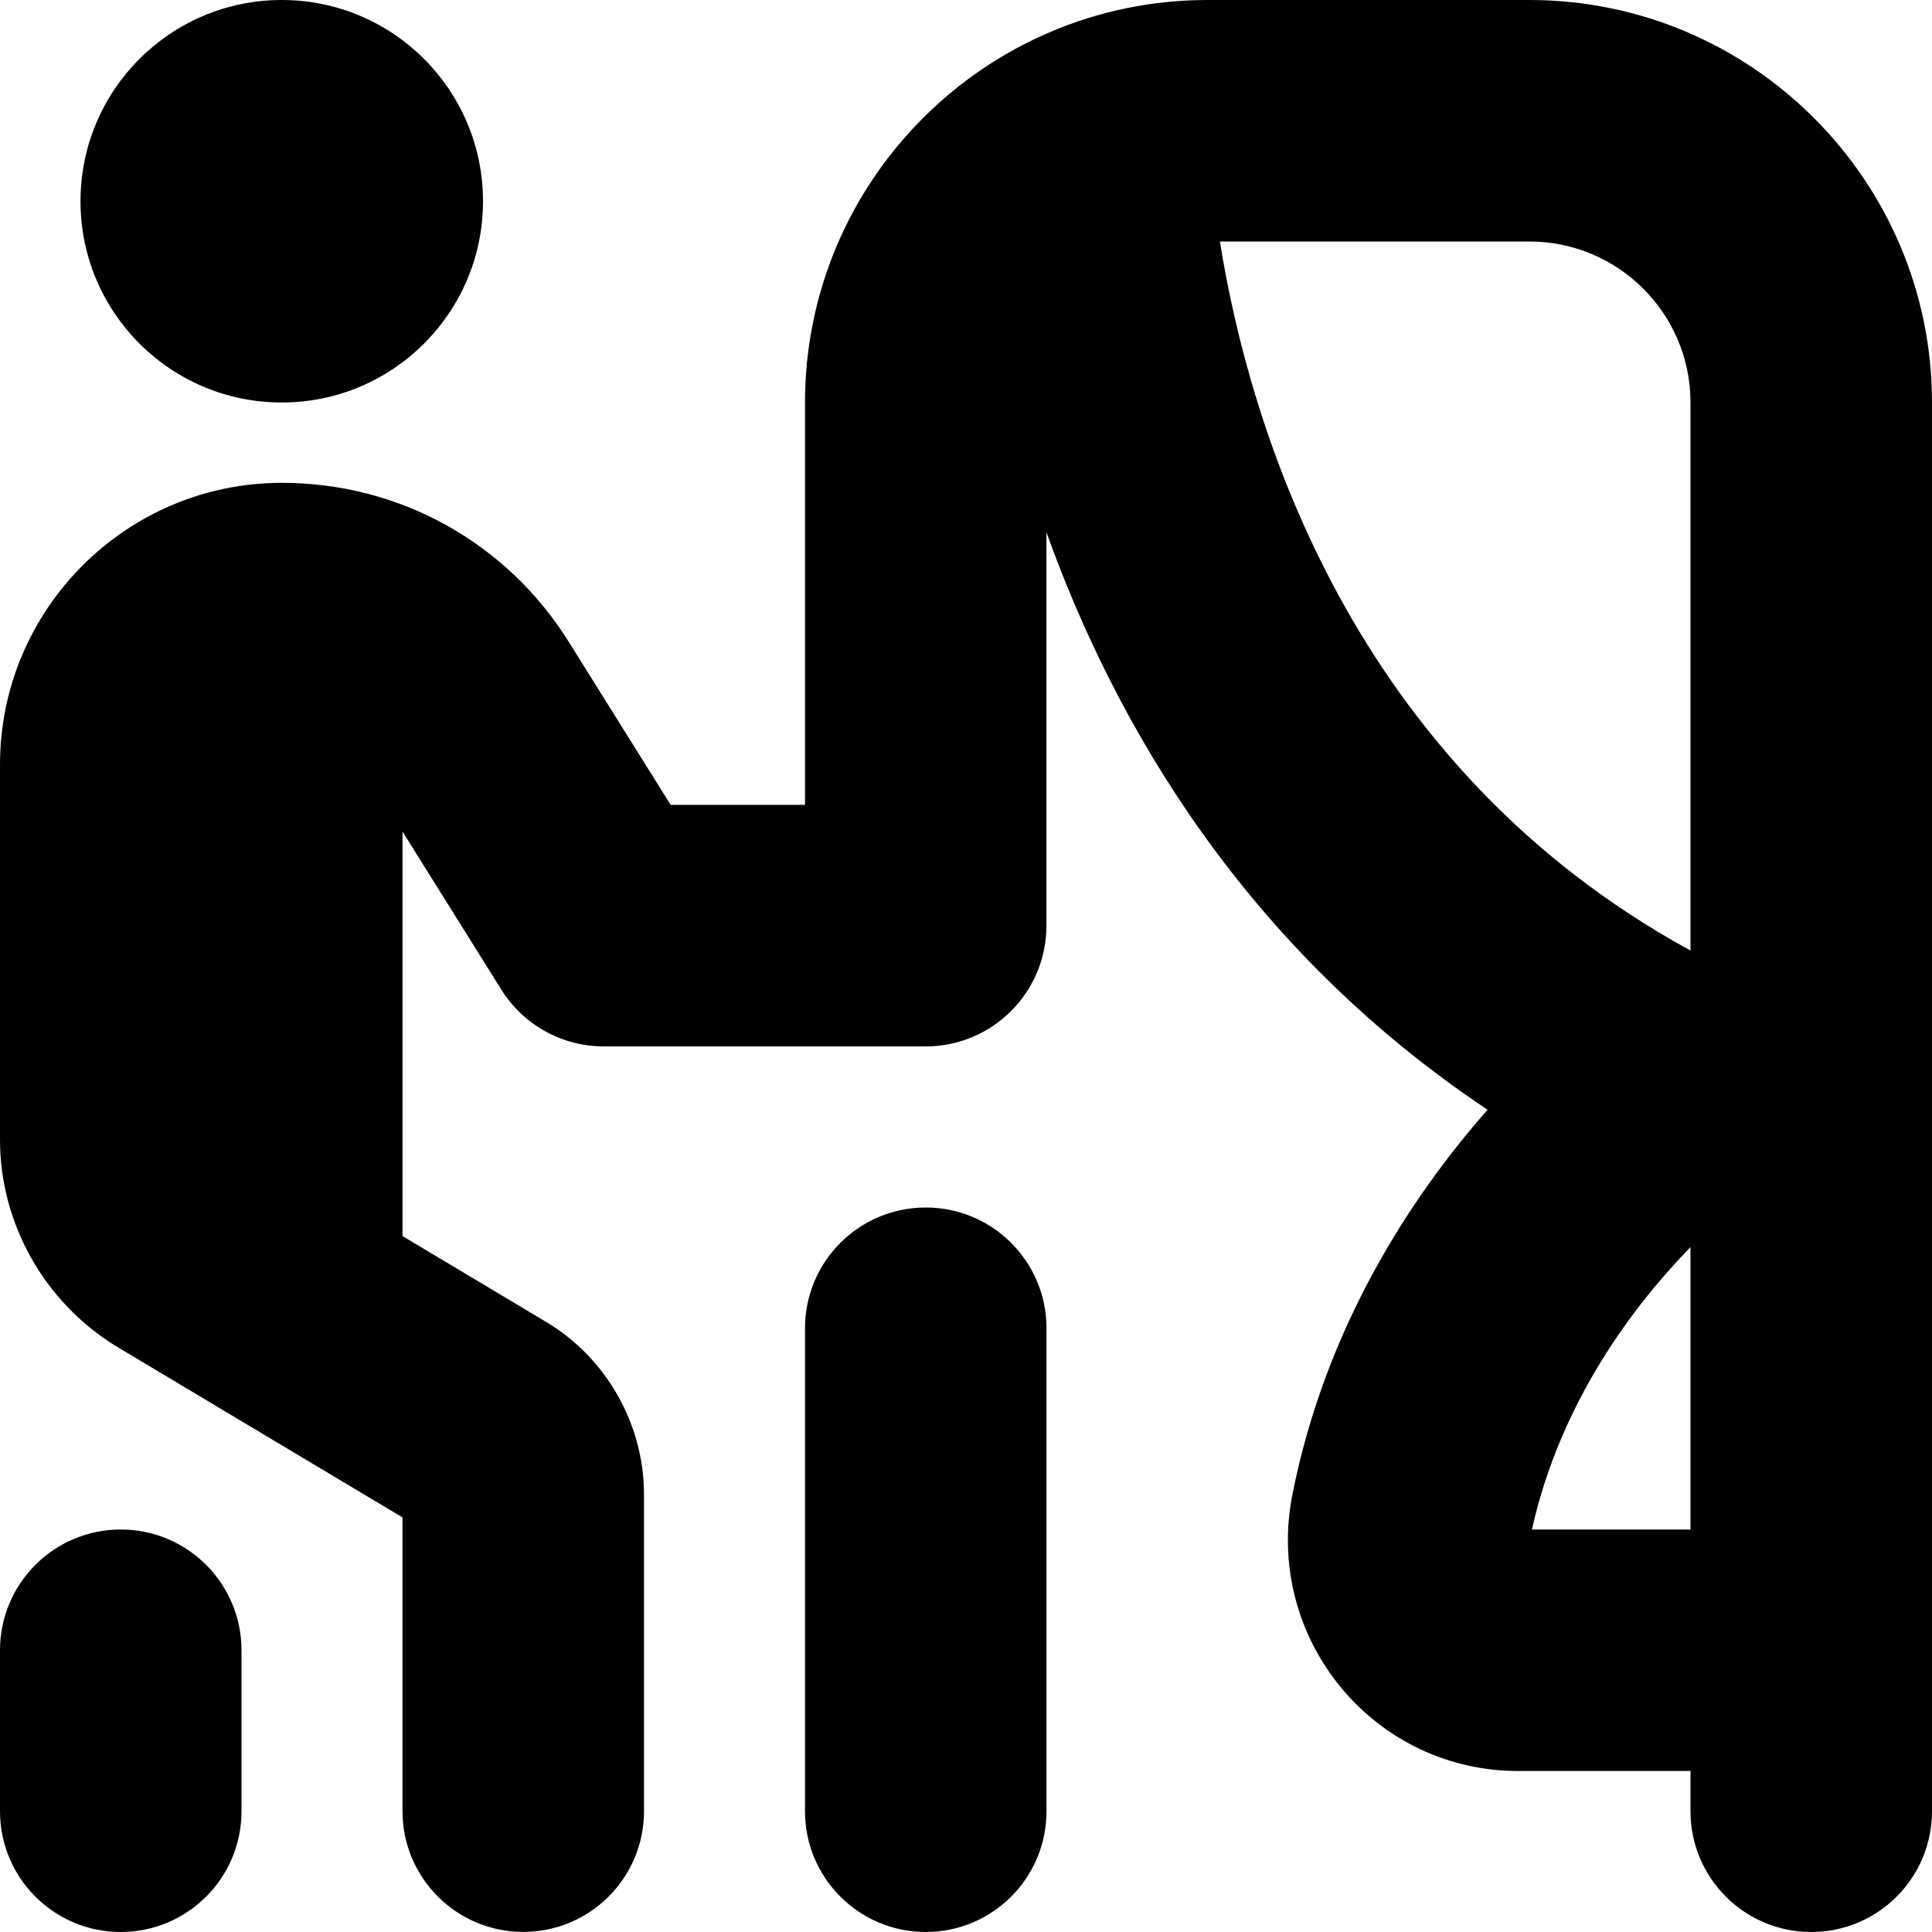 <svg id="Layer_1" viewBox="0 0 24 24" xmlns="http://www.w3.org/2000/svg" data-name="Layer 1"><path d="m1 2.5c0-1.381 1.119-2.5 2.5-2.5s2.5 1.119 2.5 2.5-1.119 2.5-2.5 2.5-2.5-1.119-2.5-2.5zm10.5 12.5c-.828 0-1.5.671-1.5 1.5v6c0 .829.672 1.5 1.5 1.5s1.5-.671 1.5-1.5v-6c0-.829-.672-1.5-1.5-1.5zm12.5-10v17.5c0 .829-.672 1.5-1.5 1.5s-1.5-.671-1.5-1.5v-.5h-2.144c-.855 0-1.658-.38-2.202-1.042-.549-.668-.768-1.539-.6-2.389.41-2.074 1.46-3.687 2.425-4.783-3.003-2.004-4.618-4.769-5.48-7.174v4.887c0 .829-.672 1.5-1.5 1.5h-3.999c-.518 0-.998-.267-1.272-.705l-1.228-1.964v5.025l1.782 1.065c.751.448 1.218 1.271 1.218 2.146v3.933c0 .829-.672 1.5-1.5 1.5s-1.5-.671-1.5-1.5v-3.649l-3.555-2.125c-.897-.55-1.445-1.53-1.445-2.566v-4.661c0-1.93 1.57-3.5 3.5-3.5 1.461 0 2.794.739 3.567 1.978l1.264 2.022h1.669v-4.998c0-2.757 2.243-5 5-5h4c2.757 0 5 2.243 5 5zm-3 6.808v-6.808c0-1.103-.897-2-2-2h-3.846c.368 2.298 1.624 6.502 5.846 8.808zm0 7.192v-3.508c-.692.711-1.612 1.905-1.97 3.508zm-19.5 0c-.828 0-1.5.671-1.5 1.5v2c0 .829.672 1.5 1.5 1.5s1.5-.671 1.5-1.5v-2c0-.829-.672-1.5-1.5-1.5z"/></svg>